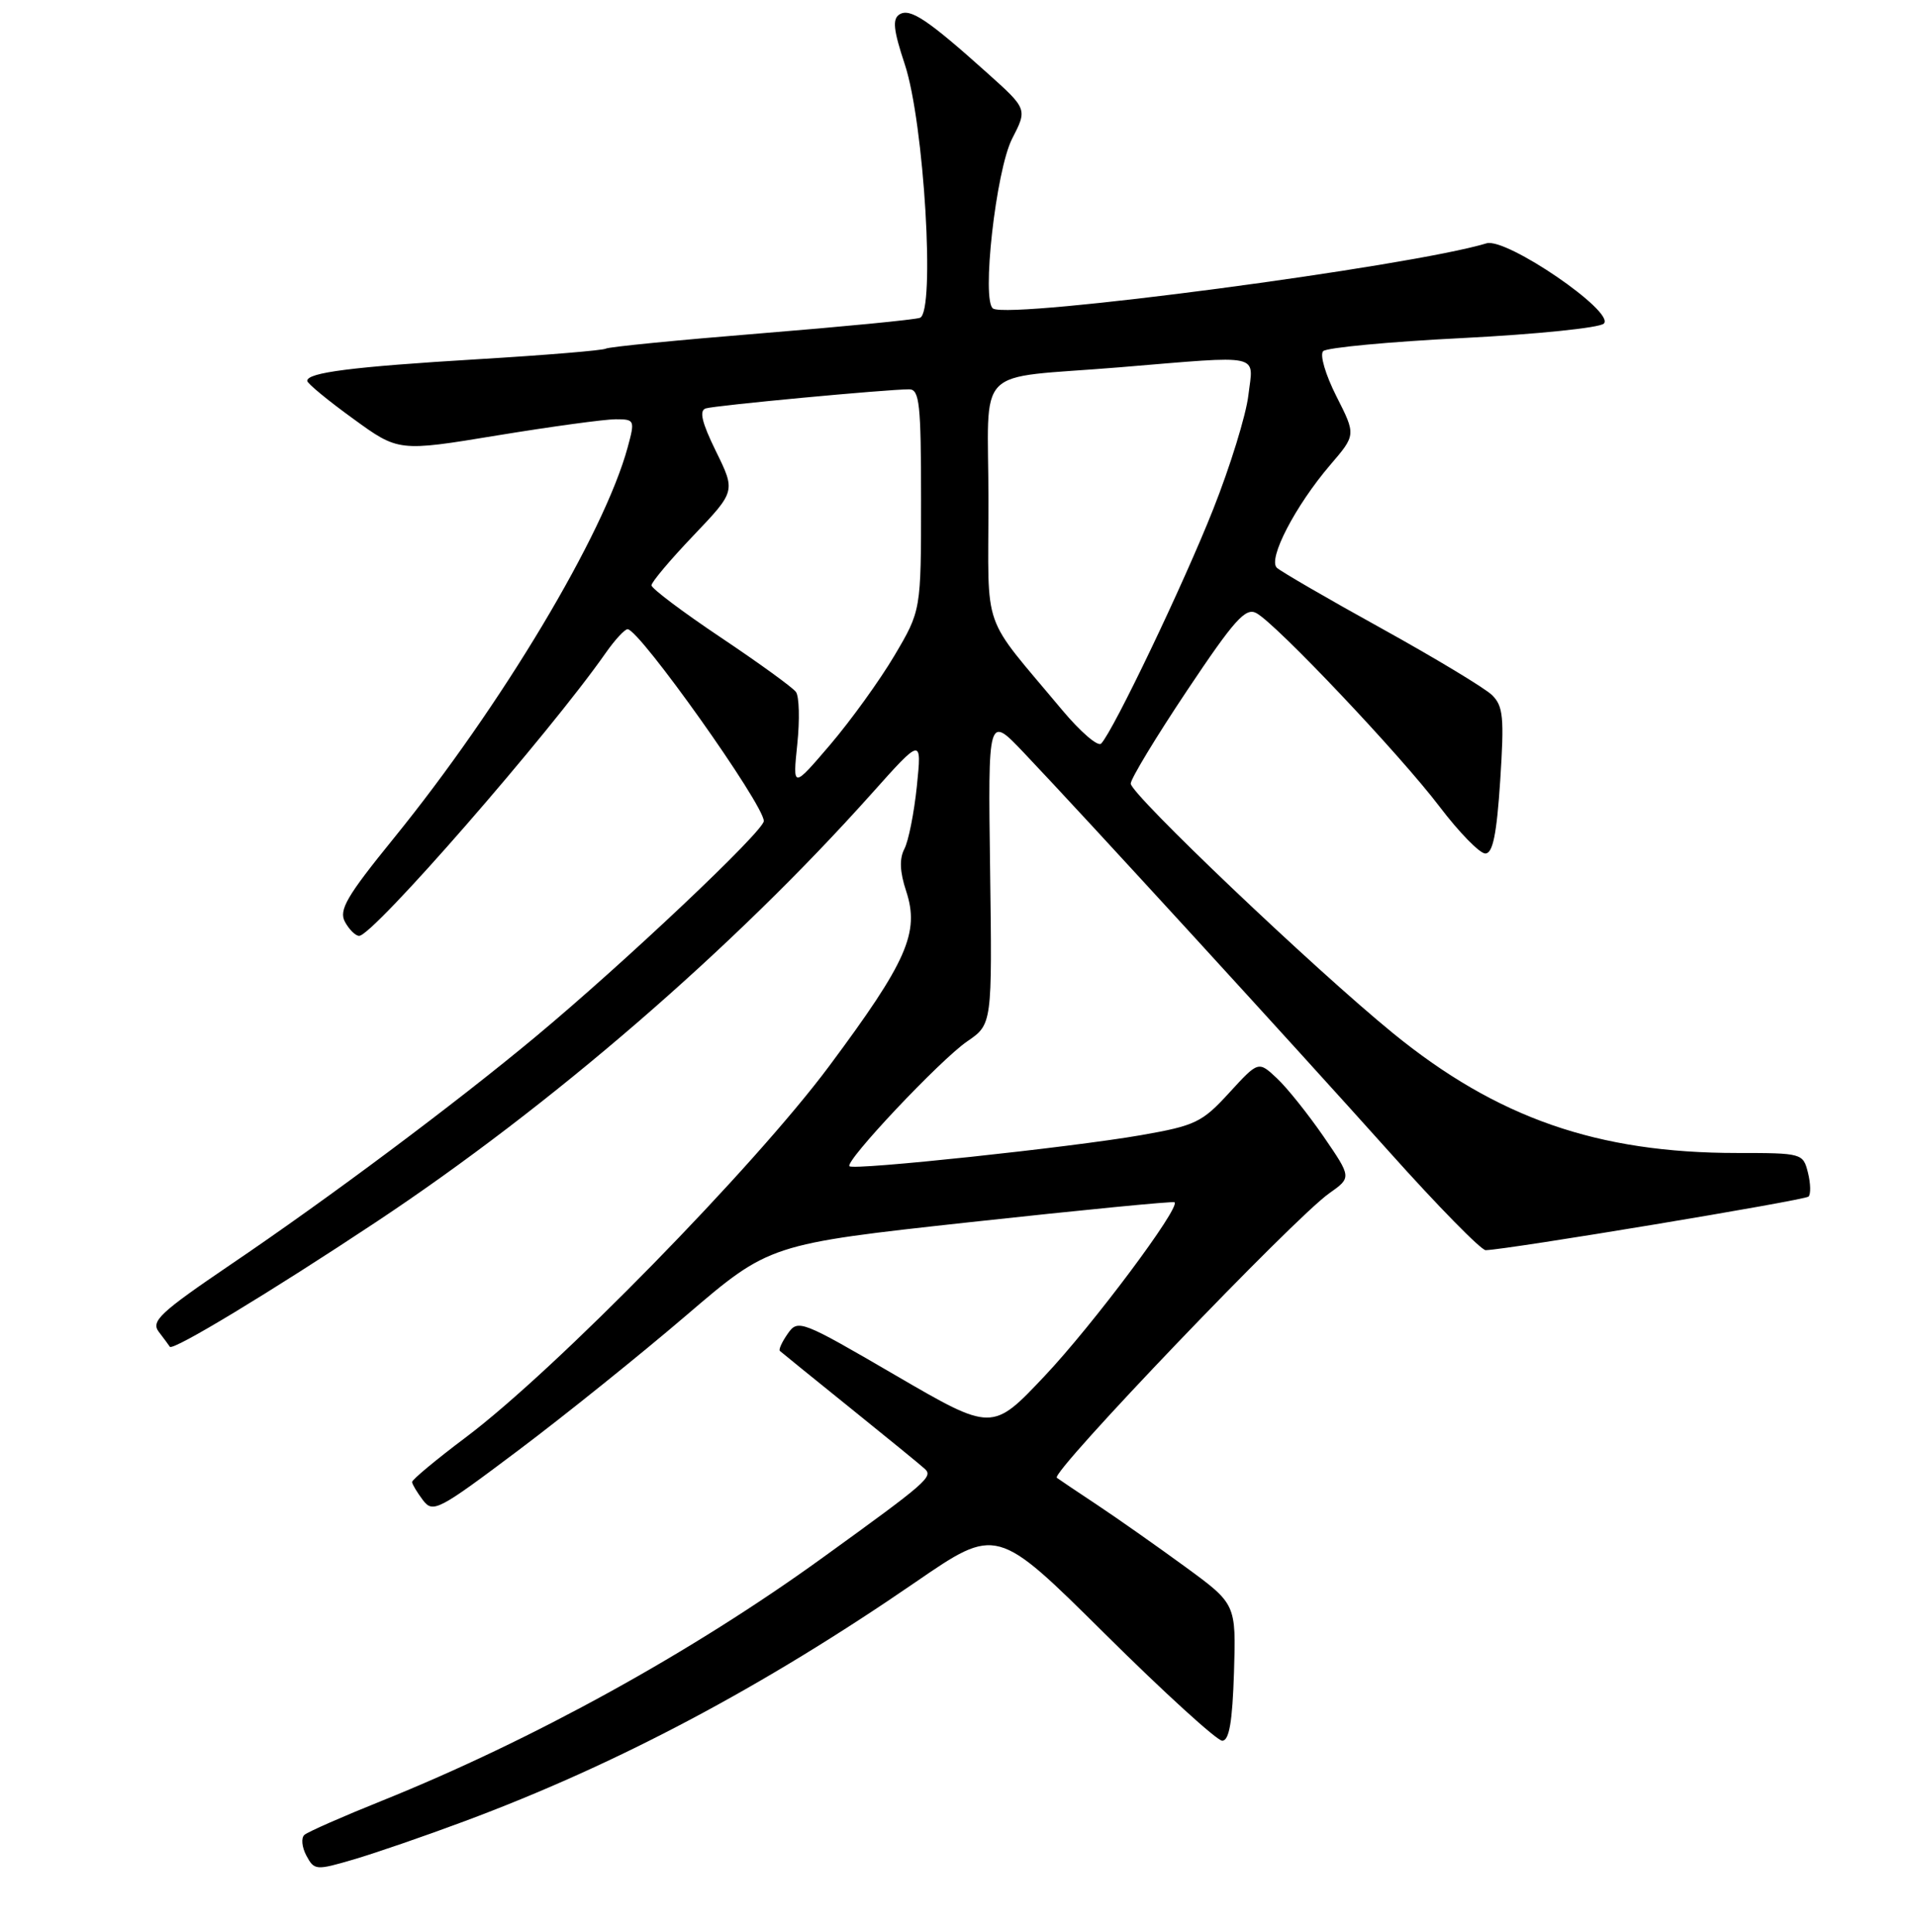 <?xml version="1.0" encoding="UTF-8" standalone="no"?>
<!DOCTYPE svg PUBLIC "-//W3C//DTD SVG 1.1//EN" "http://www.w3.org/Graphics/SVG/1.1/DTD/svg11.dtd" >
<svg xmlns="http://www.w3.org/2000/svg" xmlns:xlink="http://www.w3.org/1999/xlink" version="1.1" viewBox="0 0 256 258">
 <g >
 <path fill="currentColor"
d=" M 61.99 243.27 C 82.38 235.68 101.86 225.35 122.29 211.30 C 133.09 203.88 133.09 203.88 147.52 218.19 C 155.45 226.06 162.52 232.50 163.22 232.50 C 164.15 232.50 164.58 229.96 164.79 223.37 C 165.07 214.24 165.07 214.24 158.29 209.28 C 154.55 206.55 149.25 202.82 146.50 200.99 C 143.75 199.17 141.33 197.54 141.13 197.38 C 140.26 196.69 172.80 162.70 177.50 159.39 C 180.50 157.27 180.50 157.27 176.75 151.80 C 174.68 148.80 171.88 145.29 170.52 144.02 C 168.05 141.70 168.05 141.70 164.14 145.97 C 160.53 149.92 159.62 150.35 152.36 151.62 C 143.02 153.25 114.01 156.34 113.44 155.77 C 112.78 155.12 125.55 141.57 129.15 139.10 C 132.50 136.81 132.50 136.81 132.22 116.15 C 131.94 95.50 131.94 95.50 136.72 100.53 C 144.76 108.99 172.90 139.74 185.44 153.75 C 191.96 161.04 197.79 166.99 198.40 166.98 C 201.32 166.91 241.01 160.32 241.52 159.82 C 241.84 159.50 241.80 158.06 241.44 156.62 C 240.79 154.04 240.64 154.00 231.98 154.00 C 213.32 154.00 199.91 149.33 186.00 137.98 C 175.51 129.42 151.00 106.09 151.00 104.66 C 151.00 104.02 154.39 98.42 158.53 92.22 C 164.85 82.76 166.33 81.11 167.78 81.89 C 170.46 83.35 186.97 100.79 192.25 107.75 C 194.86 111.19 197.61 114.00 198.35 114.00 C 199.35 114.00 199.87 111.46 200.34 104.27 C 200.89 95.80 200.75 94.31 199.24 92.83 C 198.28 91.90 191.65 87.90 184.50 83.94 C 177.35 79.99 171.06 76.34 170.52 75.84 C 169.27 74.69 172.98 67.55 177.65 62.09 C 181.08 58.09 181.08 58.09 178.46 52.92 C 177.01 50.05 176.22 47.38 176.70 46.90 C 177.17 46.43 185.57 45.64 195.35 45.15 C 205.14 44.65 213.61 43.79 214.18 43.22 C 215.73 41.67 201.16 31.70 198.51 32.50 C 188.34 35.59 135.15 42.63 132.63 41.22 C 131.03 40.32 132.99 22.78 135.16 18.53 C 137.20 14.56 137.20 14.56 131.85 9.76 C 123.89 2.62 121.54 1.05 120.13 1.92 C 119.15 2.53 119.30 3.98 120.83 8.60 C 123.41 16.38 124.92 41.74 122.85 42.45 C 122.11 42.71 112.52 43.64 101.54 44.53 C 90.56 45.42 81.27 46.33 80.89 46.57 C 80.51 46.80 72.82 47.44 63.80 47.98 C 47.05 48.99 40.98 49.76 41.03 50.88 C 41.05 51.22 43.79 53.49 47.14 55.91 C 53.21 60.33 53.21 60.33 66.39 58.16 C 73.64 56.97 80.76 56.00 82.21 56.00 C 84.76 56.00 84.81 56.11 83.82 59.75 C 80.67 71.35 66.98 94.23 52.53 112.03 C 46.31 119.69 45.22 121.55 46.06 123.12 C 46.62 124.15 47.47 125.00 47.96 125.00 C 49.81 125.00 73.30 98.05 80.86 87.25 C 82.11 85.46 83.44 84.02 83.82 84.04 C 85.46 84.15 101.99 107.44 102.00 109.66 C 102.00 111.00 83.38 128.60 71.50 138.49 C 60.77 147.42 43.88 160.05 30.73 168.95 C 21.38 175.30 20.13 176.47 21.20 177.88 C 21.88 178.77 22.55 179.67 22.68 179.88 C 23.07 180.47 36.10 172.59 50.21 163.23 C 73.58 147.72 97.93 126.67 116.40 106.00 C 123.10 98.50 123.10 98.50 122.44 105.00 C 122.07 108.58 121.32 112.35 120.77 113.39 C 120.09 114.70 120.16 116.45 121.01 119.02 C 122.83 124.55 121.14 128.40 110.74 142.38 C 100.71 155.86 74.21 182.94 62.24 191.95 C 58.26 194.94 55.01 197.64 55.03 197.95 C 55.05 198.25 55.70 199.34 56.48 200.37 C 57.82 202.13 58.52 201.76 69.20 193.73 C 75.41 189.06 85.51 180.94 91.63 175.70 C 102.76 166.17 102.76 166.17 129.63 163.23 C 144.41 161.62 156.66 160.42 156.85 160.58 C 157.68 161.26 145.94 176.97 139.50 183.79 C 132.50 191.21 132.50 191.21 119.55 183.67 C 106.99 176.35 106.56 176.18 105.20 178.13 C 104.43 179.23 103.95 180.27 104.15 180.44 C 104.34 180.62 108.55 184.03 113.50 188.02 C 118.45 192.01 122.95 195.68 123.50 196.19 C 124.64 197.24 123.82 197.96 109.90 208.02 C 92.46 220.65 71.20 232.38 51.00 240.52 C 45.77 242.62 41.12 244.67 40.66 245.07 C 40.19 245.46 40.31 246.71 40.91 247.84 C 41.97 249.82 42.19 249.84 47.26 248.35 C 50.14 247.50 56.77 245.22 61.99 243.27 Z  M 106.47 99.41 C 106.81 96.16 106.73 93.01 106.29 92.42 C 105.86 91.82 101.34 88.55 96.25 85.14 C 91.16 81.73 87.00 78.60 87.00 78.18 C 87.00 77.75 89.53 74.75 92.62 71.51 C 98.23 65.62 98.23 65.62 95.61 60.28 C 93.72 56.43 93.34 54.83 94.25 54.55 C 95.51 54.15 118.45 52.00 121.41 52.00 C 122.79 52.00 123.00 53.93 123.00 66.77 C 123.00 81.55 123.00 81.55 119.44 87.57 C 117.48 90.88 113.62 96.23 110.87 99.46 C 105.86 105.32 105.86 105.32 106.47 99.41 Z  M 141.83 94.82 C 130.89 81.71 132.00 84.86 132.00 66.94 C 132.00 48.36 129.72 50.69 149.50 49.06 C 168.87 47.46 167.38 47.14 166.71 52.80 C 166.40 55.44 164.28 62.31 162.00 68.05 C 158.04 78.05 148.69 97.60 147.05 99.32 C 146.62 99.77 144.27 97.74 141.83 94.82 Z "/>
</g>
</svg>
